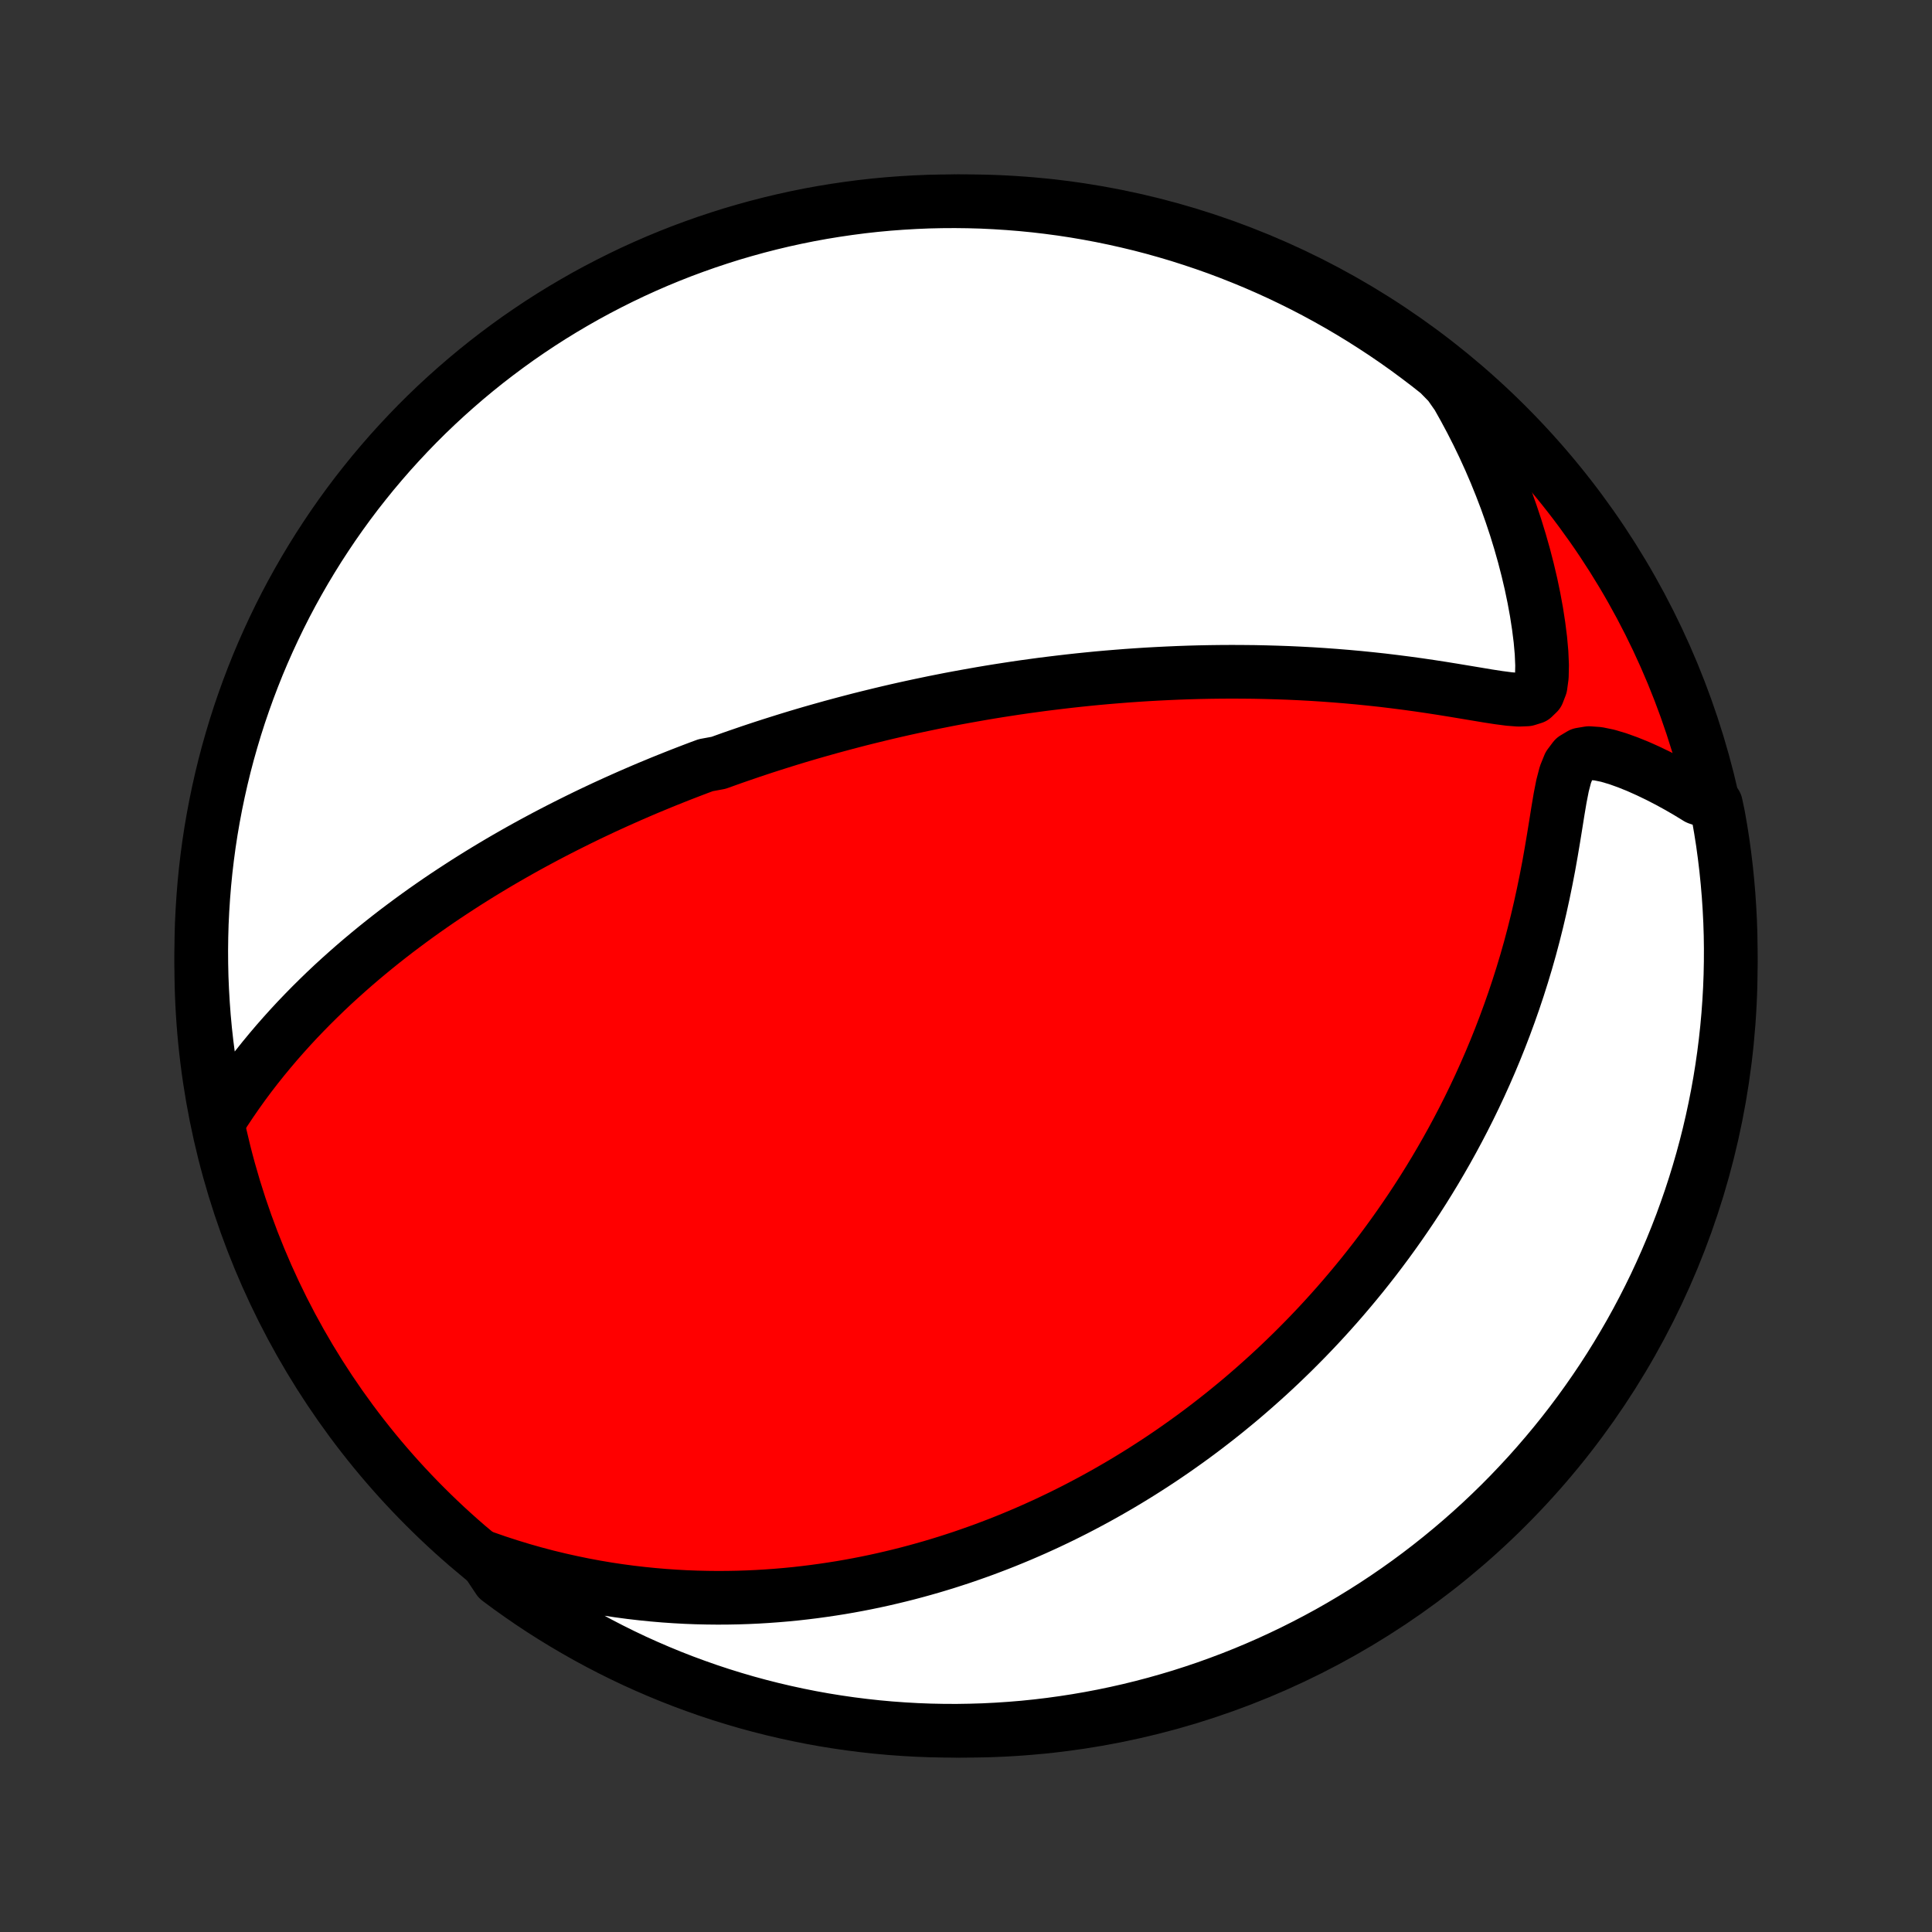 <?xml version="1.0" encoding="utf-8" standalone="no"?>
<!DOCTYPE svg PUBLIC "-//W3C//DTD SVG 1.1//EN"
  "http://www.w3.org/Graphics/SVG/1.1/DTD/svg11.dtd">
<!-- Created with matplotlib (http://matplotlib.org/) -->
<svg height="72pt" version="1.1" viewBox="0 0 72 72" width="72pt" xmlns="http://www.w3.org/2000/svg" xmlns:xlink="http://www.w3.org/1999/xlink">
 <rect x="0" y="0" width="72" height="72" fill="#333333" stroke="none"/>
 <defs>
  <style type="text/css">
*{stroke-linecap:butt;stroke-linejoin:round;}
  </style>
 </defs>
 <g id="figure_1">
  <g id="patch_1">
   <path d="
M0 72
L72 72
L72 0
L0 0
z
" style="fill:none;"/>
  </g>
  <g id="axes_1">
   <g id="PatchCollection_1">
    <defs>
     <path d="
M36 -7.5
C43.558 -7.5 50.808 -10.503 56.153 -15.848
C61.497 -21.192 64.5 -28.442 64.5 -36
C64.5 -43.558 61.497 -50.808 56.153 -56.153
C50.808 -61.497 43.558 -64.5 36 -64.5
C28.442 -64.5 21.192 -61.497 15.848 -56.153
C10.503 -50.808 7.5 -43.558 7.5 -36
C7.5 -28.442 10.503 -21.192 15.848 -15.848
C21.192 -10.503 28.442 -7.5 36 -7.5
z
" id="C0_0_a811fe30f3"/>
     <path d="
M8.154 -30.23
L8.378 -30.579
L8.607 -30.923
L8.84 -31.26
L9.077 -31.591
L9.318 -31.915
L9.563 -32.232
L9.811 -32.543
L10.062 -32.847
L10.315 -33.145
L10.571 -33.436
L10.828 -33.721
L11.087 -34
L11.348 -34.272
L11.61 -34.539
L11.873 -34.799
L12.136 -35.054
L12.4 -35.303
L12.665 -35.546
L12.93 -35.783
L13.195 -36.016
L13.46 -36.243
L13.725 -36.465
L13.989 -36.682
L14.253 -36.894
L14.517 -37.102
L14.78 -37.305
L15.043 -37.503
L15.304 -37.697
L15.565 -37.887
L15.825 -38.073
L16.085 -38.255
L16.343 -38.433
L16.6 -38.607
L16.857 -38.777
L17.113 -38.944
L17.367 -39.108
L17.621 -39.268
L17.873 -39.425
L18.125 -39.579
L18.376 -39.73
L18.625 -39.878
L18.874 -40.023
L19.122 -40.165
L19.369 -40.305
L19.615 -40.442
L19.86 -40.576
L20.105 -40.708
L20.348 -40.838
L20.591 -40.965
L20.833 -41.09
L21.075 -41.213
L21.316 -41.334
L21.556 -41.453
L21.795 -41.57
L22.034 -41.685
L22.273 -41.798
L22.511 -41.91
L22.749 -42.019
L22.986 -42.127
L23.223 -42.233
L23.46 -42.338
L23.697 -42.441
L23.933 -42.543
L24.169 -42.643
L24.406 -42.741
L24.642 -42.839
L24.879 -42.935
L25.115 -43.029
L25.352 -43.123
L25.589 -43.215
L25.826 -43.306
L26.063 -43.396
L26.301 -43.484
L26.779 -43.572
L27.018 -43.658
L27.258 -43.744
L27.499 -43.828
L27.741 -43.911
L27.983 -43.994
L28.226 -44.075
L28.471 -44.156
L28.716 -44.235
L28.962 -44.313
L29.21 -44.391
L29.458 -44.468
L29.708 -44.544
L29.96 -44.619
L30.212 -44.693
L30.467 -44.766
L30.723 -44.838
L30.98 -44.91
L31.239 -44.98
L31.5 -45.05
L31.763 -45.119
L32.028 -45.188
L32.295 -45.255
L32.564 -45.321
L32.835 -45.387
L33.108 -45.452
L33.384 -45.516
L33.662 -45.579
L33.943 -45.641
L34.226 -45.702
L34.512 -45.762
L34.8 -45.822
L35.092 -45.88
L35.386 -45.938
L35.684 -45.994
L35.984 -46.049
L36.287 -46.103
L36.594 -46.157
L36.904 -46.209
L37.218 -46.26
L37.535 -46.309
L37.855 -46.358
L38.179 -46.405
L38.507 -46.45
L38.838 -46.495
L39.174 -46.537
L39.513 -46.578
L39.856 -46.618
L40.203 -46.656
L40.554 -46.692
L40.91 -46.727
L41.269 -46.759
L41.633 -46.789
L42.001 -46.818
L42.373 -46.844
L42.749 -46.868
L43.129 -46.889
L43.514 -46.908
L43.903 -46.925
L44.296 -46.939
L44.694 -46.95
L45.095 -46.958
L45.5 -46.963
L45.91 -46.965
L46.323 -46.963
L46.74 -46.959
L47.16 -46.95
L47.584 -46.938
L48.012 -46.923
L48.442 -46.903
L48.875 -46.88
L49.311 -46.852
L49.749 -46.82
L50.19 -46.784
L50.632 -46.744
L51.076 -46.699
L51.52 -46.651
L51.965 -46.597
L52.411 -46.54
L52.855 -46.479
L53.299 -46.414
L53.74 -46.346
L54.179 -46.275
L54.612 -46.203
L55.039 -46.132
L55.457 -46.062
L55.861 -46
L56.244 -45.95
L56.596 -45.923
L56.901 -45.935
L57.142 -46.01
L57.31 -46.172
L57.412 -46.436
L57.46 -46.79
L57.469 -47.21
L57.449 -47.674
L57.405 -48.165
L57.341 -48.673
L57.261 -49.191
L57.165 -49.715
L57.055 -50.242
L56.931 -50.769
L56.795 -51.295
L56.646 -51.82
L56.486 -52.341
L56.314 -52.858
L56.132 -53.371
L55.938 -53.878
L55.735 -54.38
L55.522 -54.875
L55.299 -55.364
L55.067 -55.846
L54.826 -56.32
L54.576 -56.787
L54.318 -57.247
L54.002 -57.698
L53.614 -58.095
L53.22 -58.406
L52.821 -58.709
L52.417 -59.007
L52.008 -59.297
L51.594 -59.58
L51.175 -59.855
L50.752 -60.124
L50.324 -60.385
L49.892 -60.639
L49.456 -60.885
L49.015 -61.124
L48.571 -61.355
L48.122 -61.578
L47.67 -61.794
L47.215 -62.001
L46.756 -62.201
L46.293 -62.392
L45.828 -62.576
L45.36 -62.752
L44.888 -62.919
L44.414 -63.078
L43.938 -63.23
L43.459 -63.372
L42.978 -63.507
L42.495 -63.633
L42.009 -63.75
L41.522 -63.859
L41.033 -63.96
L40.543 -64.052
L40.051 -64.136
L39.558 -64.211
L39.064 -64.277
L38.569 -64.335
L38.074 -64.384
L37.577 -64.424
L37.08 -64.456
L36.583 -64.48
L36.086 -64.494
L35.588 -64.5
L35.091 -64.497
L34.594 -64.486
L34.097 -64.465
L33.601 -64.436
L33.106 -64.399
L32.612 -64.353
L32.118 -64.298
L31.626 -64.234
L31.135 -64.162
L30.646 -64.082
L30.158 -63.993
L29.672 -63.895
L29.188 -63.789
L28.706 -63.674
L28.227 -63.551
L27.749 -63.419
L27.274 -63.28
L26.802 -63.131
L26.333 -62.975
L25.866 -62.81
L25.403 -62.638
L24.943 -62.457
L24.486 -62.268
L24.033 -62.071
L23.583 -61.866
L23.138 -61.653
L22.696 -61.432
L22.258 -61.204
L21.824 -60.968
L21.395 -60.724
L20.97 -60.473
L20.55 -60.215
L20.134 -59.949
L19.723 -59.675
L19.317 -59.395
L18.917 -59.107
L18.521 -58.812
L18.131 -58.511
L17.746 -58.202
L17.367 -57.887
L16.994 -57.565
L16.626 -57.237
L16.264 -56.902
L15.908 -56.561
L15.558 -56.213
L15.215 -55.859
L14.878 -55.499
L14.547 -55.134
L14.223 -54.762
L13.905 -54.385
L13.595 -54.002
L13.29 -53.614
L12.993 -53.22
L12.703 -52.821
L12.42 -52.417
L12.145 -52.008
L11.876 -51.594
L11.615 -51.175
L11.361 -50.752
L11.115 -50.324
L10.876 -49.892
L10.645 -49.456
L10.422 -49.015
L10.207 -48.571
L9.999 -48.122
L9.799 -47.67
L9.607 -47.215
L9.424 -46.756
L9.248 -46.293
L9.081 -45.828
L8.921 -45.36
L8.77 -44.888
L8.628 -44.414
L8.493 -43.938
L8.367 -43.459
L8.25 -42.978
L8.141 -42.495
L8.04 -42.009
L7.948 -41.522
L7.864 -41.033
L7.789 -40.543
L7.723 -40.051
L7.665 -39.558
L7.616 -39.064
L7.576 -38.569
L7.544 -38.074
L7.52 -37.577
L7.506 -37.08
L7.5 -36.583
L7.503 -36.086
L7.514 -35.588
L7.535 -35.091
L7.564 -34.594
L7.601 -34.097
L7.647 -33.601
L7.702 -33.106
L7.766 -32.612
L7.838 -32.118
L7.918 -31.626
z
" id="C0_1_e48d3060b9"/>
     <path d="
M18.033 -13.964
L18.515 -13.796
L18.992 -13.641
L19.464 -13.497
L19.933 -13.364
L20.396 -13.242
L20.855 -13.131
L21.309 -13.03
L21.757 -12.938
L22.201 -12.855
L22.639 -12.781
L23.072 -12.716
L23.5 -12.659
L23.922 -12.61
L24.34 -12.568
L24.752 -12.533
L25.159 -12.505
L25.56 -12.483
L25.956 -12.468
L26.348 -12.459
L26.734 -12.455
L27.115 -12.457
L27.491 -12.464
L27.863 -12.476
L28.229 -12.493
L28.591 -12.515
L28.949 -12.541
L29.302 -12.571
L29.65 -12.605
L29.994 -12.644
L30.334 -12.686
L30.67 -12.732
L31.002 -12.781
L31.33 -12.833
L31.654 -12.889
L31.974 -12.948
L32.291 -13.01
L32.604 -13.075
L32.914 -13.143
L33.22 -13.214
L33.523 -13.287
L33.824 -13.363
L34.121 -13.442
L34.415 -13.523
L34.706 -13.606
L34.994 -13.692
L35.28 -13.78
L35.563 -13.871
L35.844 -13.963
L36.122 -14.059
L36.398 -14.156
L36.672 -14.255
L36.943 -14.357
L37.212 -14.46
L37.48 -14.566
L37.745 -14.674
L38.009 -14.784
L38.27 -14.896
L38.53 -15.01
L38.789 -15.127
L39.046 -15.245
L39.301 -15.366
L39.555 -15.488
L39.807 -15.613
L40.059 -15.74
L40.308 -15.869
L40.557 -16.001
L40.805 -16.134
L41.051 -16.27
L41.297 -16.408
L41.542 -16.549
L41.785 -16.691
L42.028 -16.836
L42.27 -16.984
L42.512 -17.134
L42.753 -17.287
L42.993 -17.442
L43.232 -17.599
L43.471 -17.76
L43.71 -17.923
L43.947 -18.089
L44.185 -18.258
L44.422 -18.429
L44.659 -18.604
L44.896 -18.782
L45.132 -18.963
L45.368 -19.147
L45.604 -19.334
L45.839 -19.525
L46.075 -19.719
L46.31 -19.916
L46.545 -20.118
L46.78 -20.323
L47.015 -20.532
L47.25 -20.744
L47.485 -20.961
L47.72 -21.182
L47.954 -21.407
L48.189 -21.636
L48.423 -21.87
L48.658 -22.108
L48.892 -22.351
L49.127 -22.599
L49.361 -22.852
L49.594 -23.109
L49.828 -23.372
L50.061 -23.64
L50.294 -23.914
L50.527 -24.193
L50.76 -24.478
L50.991 -24.768
L51.223 -25.065
L51.453 -25.367
L51.683 -25.676
L51.912 -25.991
L52.14 -26.312
L52.367 -26.64
L52.593 -26.974
L52.818 -27.316
L53.041 -27.664
L53.262 -28.019
L53.482 -28.382
L53.699 -28.751
L53.915 -29.128
L54.128 -29.512
L54.338 -29.903
L54.546 -30.302
L54.751 -30.709
L54.952 -31.122
L55.15 -31.544
L55.344 -31.973
L55.534 -32.409
L55.72 -32.853
L55.901 -33.304
L56.077 -33.762
L56.248 -34.227
L56.414 -34.699
L56.574 -35.178
L56.728 -35.663
L56.876 -36.154
L57.017 -36.651
L57.151 -37.154
L57.278 -37.661
L57.398 -38.172
L57.511 -38.688
L57.617 -39.205
L57.717 -39.724
L57.809 -40.243
L57.896 -40.76
L57.979 -41.272
L58.059 -41.774
L58.141 -42.261
L58.231 -42.72
L58.339 -43.135
L58.48 -43.483
L58.67 -43.736
L58.917 -43.884
L59.216 -43.934
L59.553 -43.91
L59.912 -43.836
L60.284 -43.726
L60.663 -43.59
L61.044 -43.436
L61.424 -43.266
L61.802 -43.084
L62.177 -42.891
L62.547 -42.688
L62.911 -42.477
L63.27 -42.257
L63.946 -42.03
L64.039 -41.591
L64.124 -41.103
L64.201 -40.613
L64.268 -40.121
L64.327 -39.628
L64.377 -39.135
L64.419 -38.64
L64.452 -38.144
L64.477 -37.648
L64.493 -37.151
L64.5 -36.654
L64.498 -36.156
L64.488 -35.659
L64.469 -35.162
L64.441 -34.665
L64.405 -34.168
L64.36 -33.672
L64.306 -33.176
L64.244 -32.682
L64.173 -32.188
L64.094 -31.696
L64.006 -31.205
L63.909 -30.715
L63.804 -30.227
L63.691 -29.741
L63.569 -29.257
L63.439 -28.775
L63.3 -28.295
L63.153 -27.817
L62.998 -27.342
L62.834 -26.869
L62.663 -26.399
L62.483 -25.933
L62.295 -25.469
L62.099 -25.008
L61.895 -24.551
L61.684 -24.097
L61.464 -23.647
L61.237 -23.201
L61.002 -22.758
L60.76 -22.32
L60.509 -21.886
L60.252 -21.456
L59.987 -21.03
L59.715 -20.609
L59.435 -20.193
L59.148 -19.781
L58.855 -19.375
L58.554 -18.973
L58.247 -18.577
L57.932 -18.186
L57.611 -17.801
L57.284 -17.421
L56.95 -17.046
L56.609 -16.678
L56.263 -16.315
L55.91 -15.958
L55.551 -15.608
L55.186 -15.263
L54.815 -14.925
L54.439 -14.594
L54.057 -14.269
L53.669 -13.95
L53.276 -13.638
L52.878 -13.333
L52.475 -13.035
L52.066 -12.744
L51.653 -12.46
L51.235 -12.183
L50.812 -11.914
L50.385 -11.652
L49.954 -11.397
L49.518 -11.149
L49.078 -10.91
L48.634 -10.678
L48.186 -10.453
L47.735 -10.237
L47.28 -10.028
L46.821 -9.827
L46.359 -9.634
L45.894 -9.449
L45.426 -9.273
L44.956 -9.104
L44.482 -8.944
L44.006 -8.791
L43.527 -8.648
L43.046 -8.512
L42.563 -8.385
L42.078 -8.266
L41.591 -8.156
L41.103 -8.054
L40.613 -7.961
L40.121 -7.876
L39.628 -7.8
L39.135 -7.732
L38.64 -7.673
L38.144 -7.622
L37.648 -7.581
L37.151 -7.548
L36.654 -7.523
L36.156 -7.508
L35.659 -7.5
L35.162 -7.502
L34.665 -7.512
L34.168 -7.531
L33.672 -7.559
L33.176 -7.595
L32.682 -7.64
L32.188 -7.694
L31.696 -7.756
L31.205 -7.827
L30.715 -7.906
L30.227 -7.994
L29.741 -8.091
L29.257 -8.196
L28.775 -8.309
L28.295 -8.431
L27.817 -8.561
L27.342 -8.7
L26.869 -8.847
L26.399 -9.002
L25.933 -9.166
L25.469 -9.337
L25.008 -9.517
L24.551 -9.705
L24.097 -9.901
L23.647 -10.104
L23.201 -10.316
L22.758 -10.536
L22.32 -10.763
L21.886 -10.998
L21.456 -11.241
L21.03 -11.491
L20.609 -11.748
L20.193 -12.013
L19.781 -12.285
L19.375 -12.565
L18.973 -12.851
L18.577 -13.145
z
" id="C0_2_331236035b"/>
    </defs>
    <g clip-path="url(#p1bffca34e9)">
     <use style="fill:#ff0000;stroke:#000000;stroke-width:2.0;" x="0.0" xlink:href="#C0_0_a811fe30f3" y="72.0"/>
    </g>
    <g clip-path="url(#p1bffca34e9)">
     <use style="fill:#ffffff;stroke:#000000;stroke-width:2.0;" x="0.0" xlink:href="#C0_1_e48d3060b9" y="72.0"/>
    </g>
    <g clip-path="url(#p1bffca34e9)">
     <use style="fill:#ffffff;stroke:#000000;stroke-width:2.0;" x="0.0" xlink:href="#C0_2_331236035b" y="72.0"/>
    </g>
   </g>
  </g>
 </g>
 <defs>
  <clipPath id="p1bffca34e9">
   <rect height="72.0" width="72.0" x="0.0" y="0.0"/>
  </clipPath>
 </defs>
</svg>
